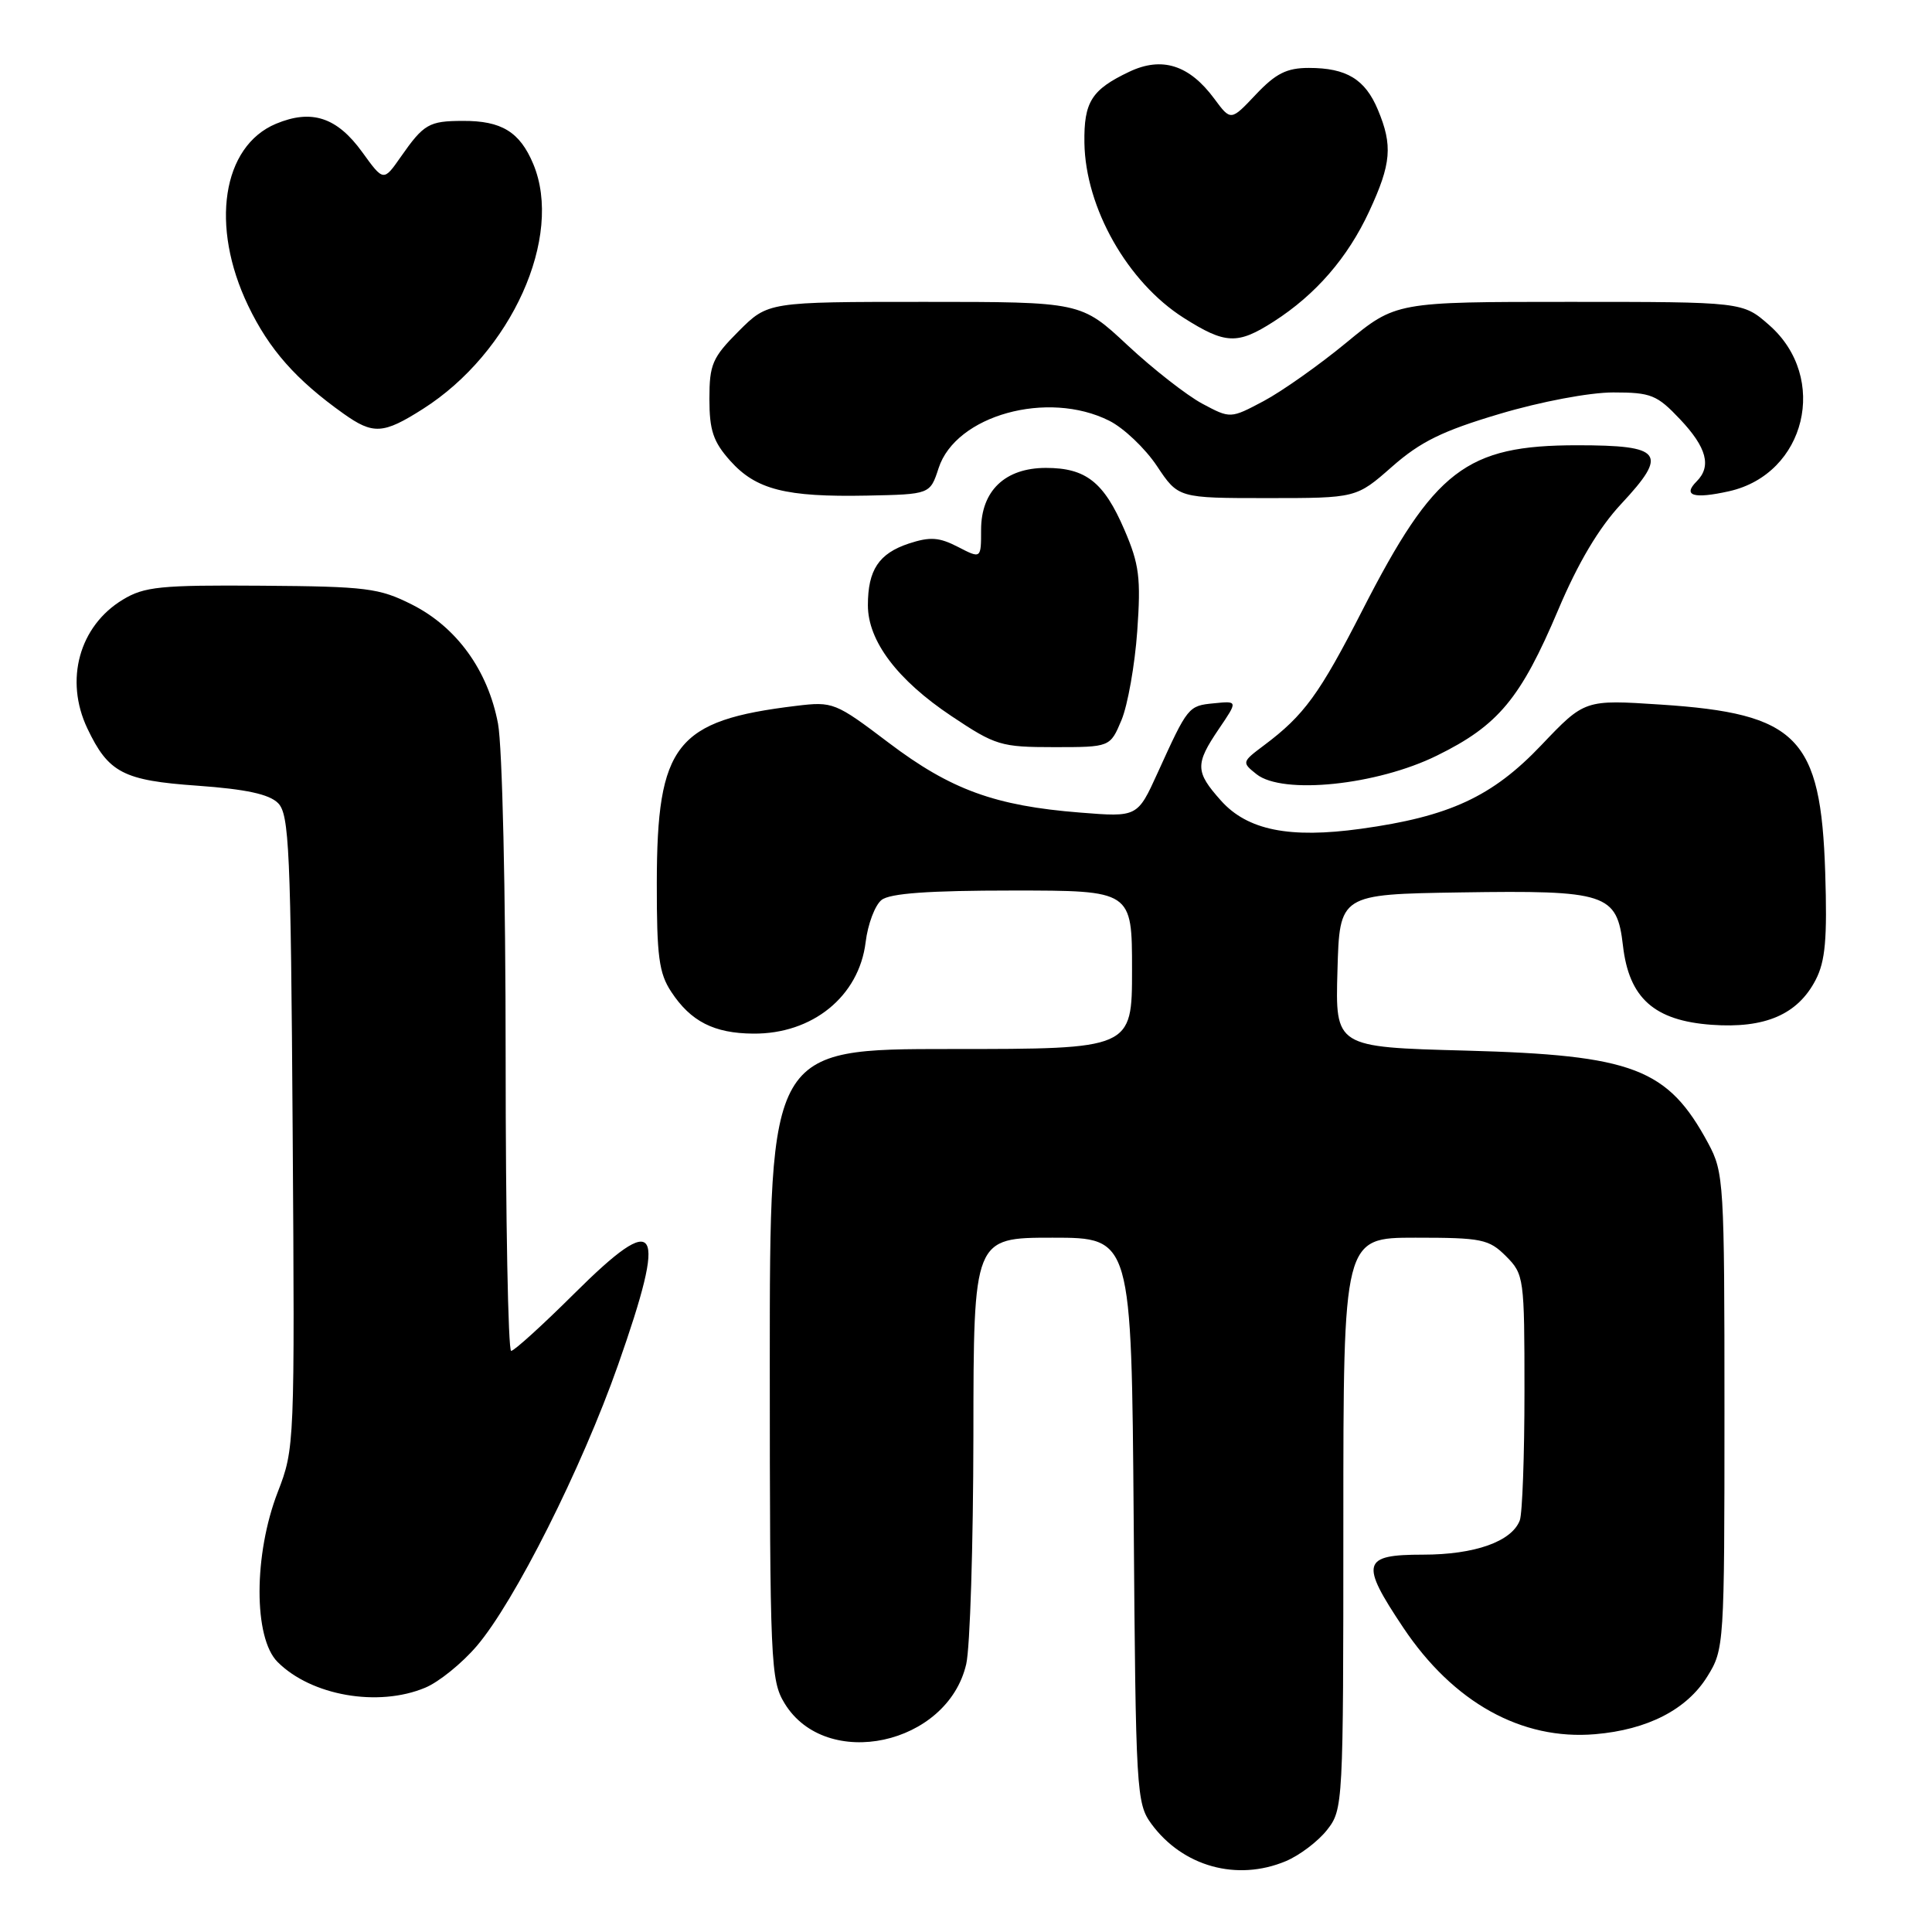 <?xml version="1.0" encoding="UTF-8" standalone="no"?>
<!DOCTYPE svg PUBLIC "-//W3C//DTD SVG 1.1//EN" "http://www.w3.org/Graphics/SVG/1.1/DTD/svg11.dtd" >
<svg xmlns="http://www.w3.org/2000/svg" xmlns:xlink="http://www.w3.org/1999/xlink" version="1.1" viewBox="0 0 256 256">
 <g >
 <path fill="currentColor"
d=" M 170.36 246.62 C 172.18 245.86 174.64 244.00 175.83 242.49 C 177.97 239.77 178.00 239.19 178.00 201.87 C 178.00 164.00 178.00 164.00 187.55 164.00 C 196.35 164.00 197.28 164.19 199.55 166.45 C 201.94 168.85 202.00 169.29 202.00 184.37 C 202.00 192.88 201.72 200.56 201.38 201.46 C 200.30 204.27 195.41 206.00 188.55 206.00 C 180.48 206.00 180.19 207.07 185.94 215.67 C 192.57 225.59 201.62 230.62 211.36 229.79 C 218.31 229.20 223.51 226.53 226.23 222.14 C 228.46 218.56 228.50 217.99 228.50 187.00 C 228.50 156.66 228.42 155.35 226.35 151.50 C 220.99 141.55 216.43 139.81 194.22 139.21 C 176.93 138.75 176.93 138.75 177.22 128.62 C 177.50 118.50 177.50 118.50 193.50 118.25 C 212.90 117.95 214.25 118.39 215.05 125.30 C 215.85 132.26 219.19 135.24 226.80 135.79 C 233.88 136.30 238.21 134.43 240.59 129.83 C 241.87 127.35 242.13 124.40 241.85 115.60 C 241.27 97.68 238.20 94.55 220.04 93.36 C 209.98 92.70 209.98 92.70 204.24 98.73 C 197.75 105.56 192.06 108.20 180.32 109.82 C 170.86 111.13 165.29 110.01 161.78 106.08 C 158.37 102.26 158.34 101.26 161.51 96.58 C 164.03 92.87 164.03 92.87 160.86 93.19 C 157.45 93.52 157.40 93.60 153.40 102.39 C 150.72 108.28 150.72 108.28 143.11 107.67 C 131.85 106.78 125.98 104.64 117.77 98.43 C 110.68 93.06 110.37 92.94 105.50 93.53 C 89.53 95.46 87.05 98.61 87.03 117.00 C 87.02 126.71 87.31 128.96 88.95 131.43 C 91.53 135.35 94.61 136.92 99.80 136.96 C 107.66 137.03 113.82 132.02 114.70 124.85 C 114.99 122.46 115.94 119.94 116.81 119.25 C 117.92 118.37 123.05 118.00 134.19 118.00 C 150.00 118.00 150.00 118.00 150.00 128.50 C 150.00 139.00 150.00 139.00 126.00 139.00 C 102.00 139.00 102.00 139.00 102.00 180.75 C 102.01 220.37 102.11 222.66 103.96 225.70 C 109.45 234.71 125.55 231.24 128.03 220.50 C 128.54 218.30 128.96 204.69 128.98 190.25 C 129.00 164.00 129.00 164.00 139.47 164.00 C 149.93 164.00 149.93 164.00 150.22 201.43 C 150.49 237.47 150.58 238.96 152.57 241.68 C 156.72 247.33 163.90 249.32 170.36 246.62 Z  M 56.34 223.63 C 58.15 222.88 61.21 220.40 63.16 218.12 C 68.17 212.27 77.09 194.53 81.90 180.85 C 88.47 162.16 87.31 160.26 76.12 171.38 C 71.91 175.57 68.13 179.00 67.73 179.00 C 67.33 179.00 67.00 161.51 67.00 140.14 C 67.00 118.08 66.56 98.94 65.99 95.89 C 64.66 88.83 60.52 83.10 54.59 80.11 C 50.25 77.92 48.57 77.71 34.68 77.61 C 21.26 77.51 19.12 77.73 16.27 79.46 C 10.50 82.95 8.53 90.10 11.57 96.51 C 14.37 102.40 16.32 103.42 26.18 104.11 C 32.58 104.57 35.66 105.23 36.84 106.41 C 38.32 107.89 38.53 112.50 38.78 149.97 C 39.06 191.39 39.04 191.94 36.81 197.69 C 33.60 205.97 33.58 217.03 36.78 220.22 C 41.24 224.69 50.11 226.24 56.34 223.63 Z  M 190.40 100.12 C 198.54 96.12 201.49 92.57 206.47 80.81 C 209.10 74.58 211.86 69.94 214.82 66.77 C 221.09 60.05 220.31 59.00 208.99 59.00 C 194.27 59.00 190.05 62.24 180.53 80.85 C 174.84 91.98 172.79 94.79 167.50 98.75 C 164.54 100.97 164.53 101.02 166.50 102.59 C 169.96 105.33 182.43 104.05 190.40 100.12 Z  M 148.61 95.40 C 149.43 93.42 150.37 88.13 150.69 83.64 C 151.19 76.58 150.96 74.77 148.99 70.20 C 146.27 63.88 143.89 62.00 138.59 62.00 C 133.18 62.00 130.00 65.03 130.00 70.20 C 130.00 74.05 130.00 74.05 126.94 72.47 C 124.44 71.18 123.24 71.10 120.43 72.02 C 116.45 73.34 115.00 75.52 115.00 80.20 C 115.00 84.93 118.90 90.10 126.08 94.89 C 131.90 98.78 132.62 99.00 139.66 99.00 C 147.10 99.00 147.10 99.00 148.61 95.40 Z  M 124.37 62.03 C 126.64 55.03 138.82 51.65 146.98 55.75 C 148.90 56.71 151.74 59.41 153.30 61.75 C 156.13 66.00 156.13 66.00 167.93 66.00 C 179.72 66.00 179.72 66.00 184.45 61.84 C 188.21 58.53 191.14 57.09 198.72 54.84 C 204.15 53.22 210.62 52.00 213.76 52.00 C 218.78 52.00 219.56 52.32 222.63 55.57 C 226.15 59.30 226.81 61.79 224.82 63.78 C 222.91 65.69 224.42 66.14 229.12 65.09 C 239.29 62.80 242.37 50.05 234.43 43.08 C 230.93 40.00 230.93 40.00 207.94 40.00 C 184.95 40.00 184.95 40.00 178.40 45.40 C 174.80 48.37 169.87 51.85 167.45 53.14 C 163.04 55.48 163.04 55.48 159.31 53.49 C 157.26 52.39 152.80 48.91 149.41 45.75 C 143.25 40.00 143.25 40.00 122.50 40.00 C 101.76 40.00 101.76 40.00 97.88 43.88 C 94.39 47.38 94.00 48.27 94.00 52.87 C 94.00 57.03 94.51 58.54 96.76 61.06 C 100.18 64.88 104.10 65.88 114.87 65.67 C 123.24 65.50 123.24 65.50 124.37 62.03 Z  M 56.05 54.18 C 67.77 46.73 74.69 31.37 70.66 21.73 C 68.88 17.48 66.46 15.99 61.32 16.02 C 56.84 16.03 56.15 16.43 53.11 20.78 C 50.82 24.06 50.82 24.06 48.00 20.16 C 44.65 15.53 41.30 14.43 36.57 16.40 C 29.44 19.39 27.82 29.95 32.88 40.50 C 35.66 46.30 39.21 50.32 45.50 54.80 C 49.45 57.61 50.77 57.54 56.05 54.18 Z  M 168.77 42.61 C 174.34 39.04 178.58 34.15 181.43 28.00 C 184.36 21.69 184.56 19.28 182.58 14.55 C 180.89 10.50 178.42 9.00 173.43 9.00 C 170.50 9.00 169.05 9.73 166.41 12.52 C 163.09 16.04 163.09 16.04 160.90 13.08 C 157.59 8.60 153.96 7.45 149.63 9.51 C 144.64 11.88 143.61 13.50 143.69 18.92 C 143.82 27.55 149.41 37.40 156.85 42.12 C 162.37 45.62 163.97 45.69 168.77 42.61 Z "/>
</g>
</svg>